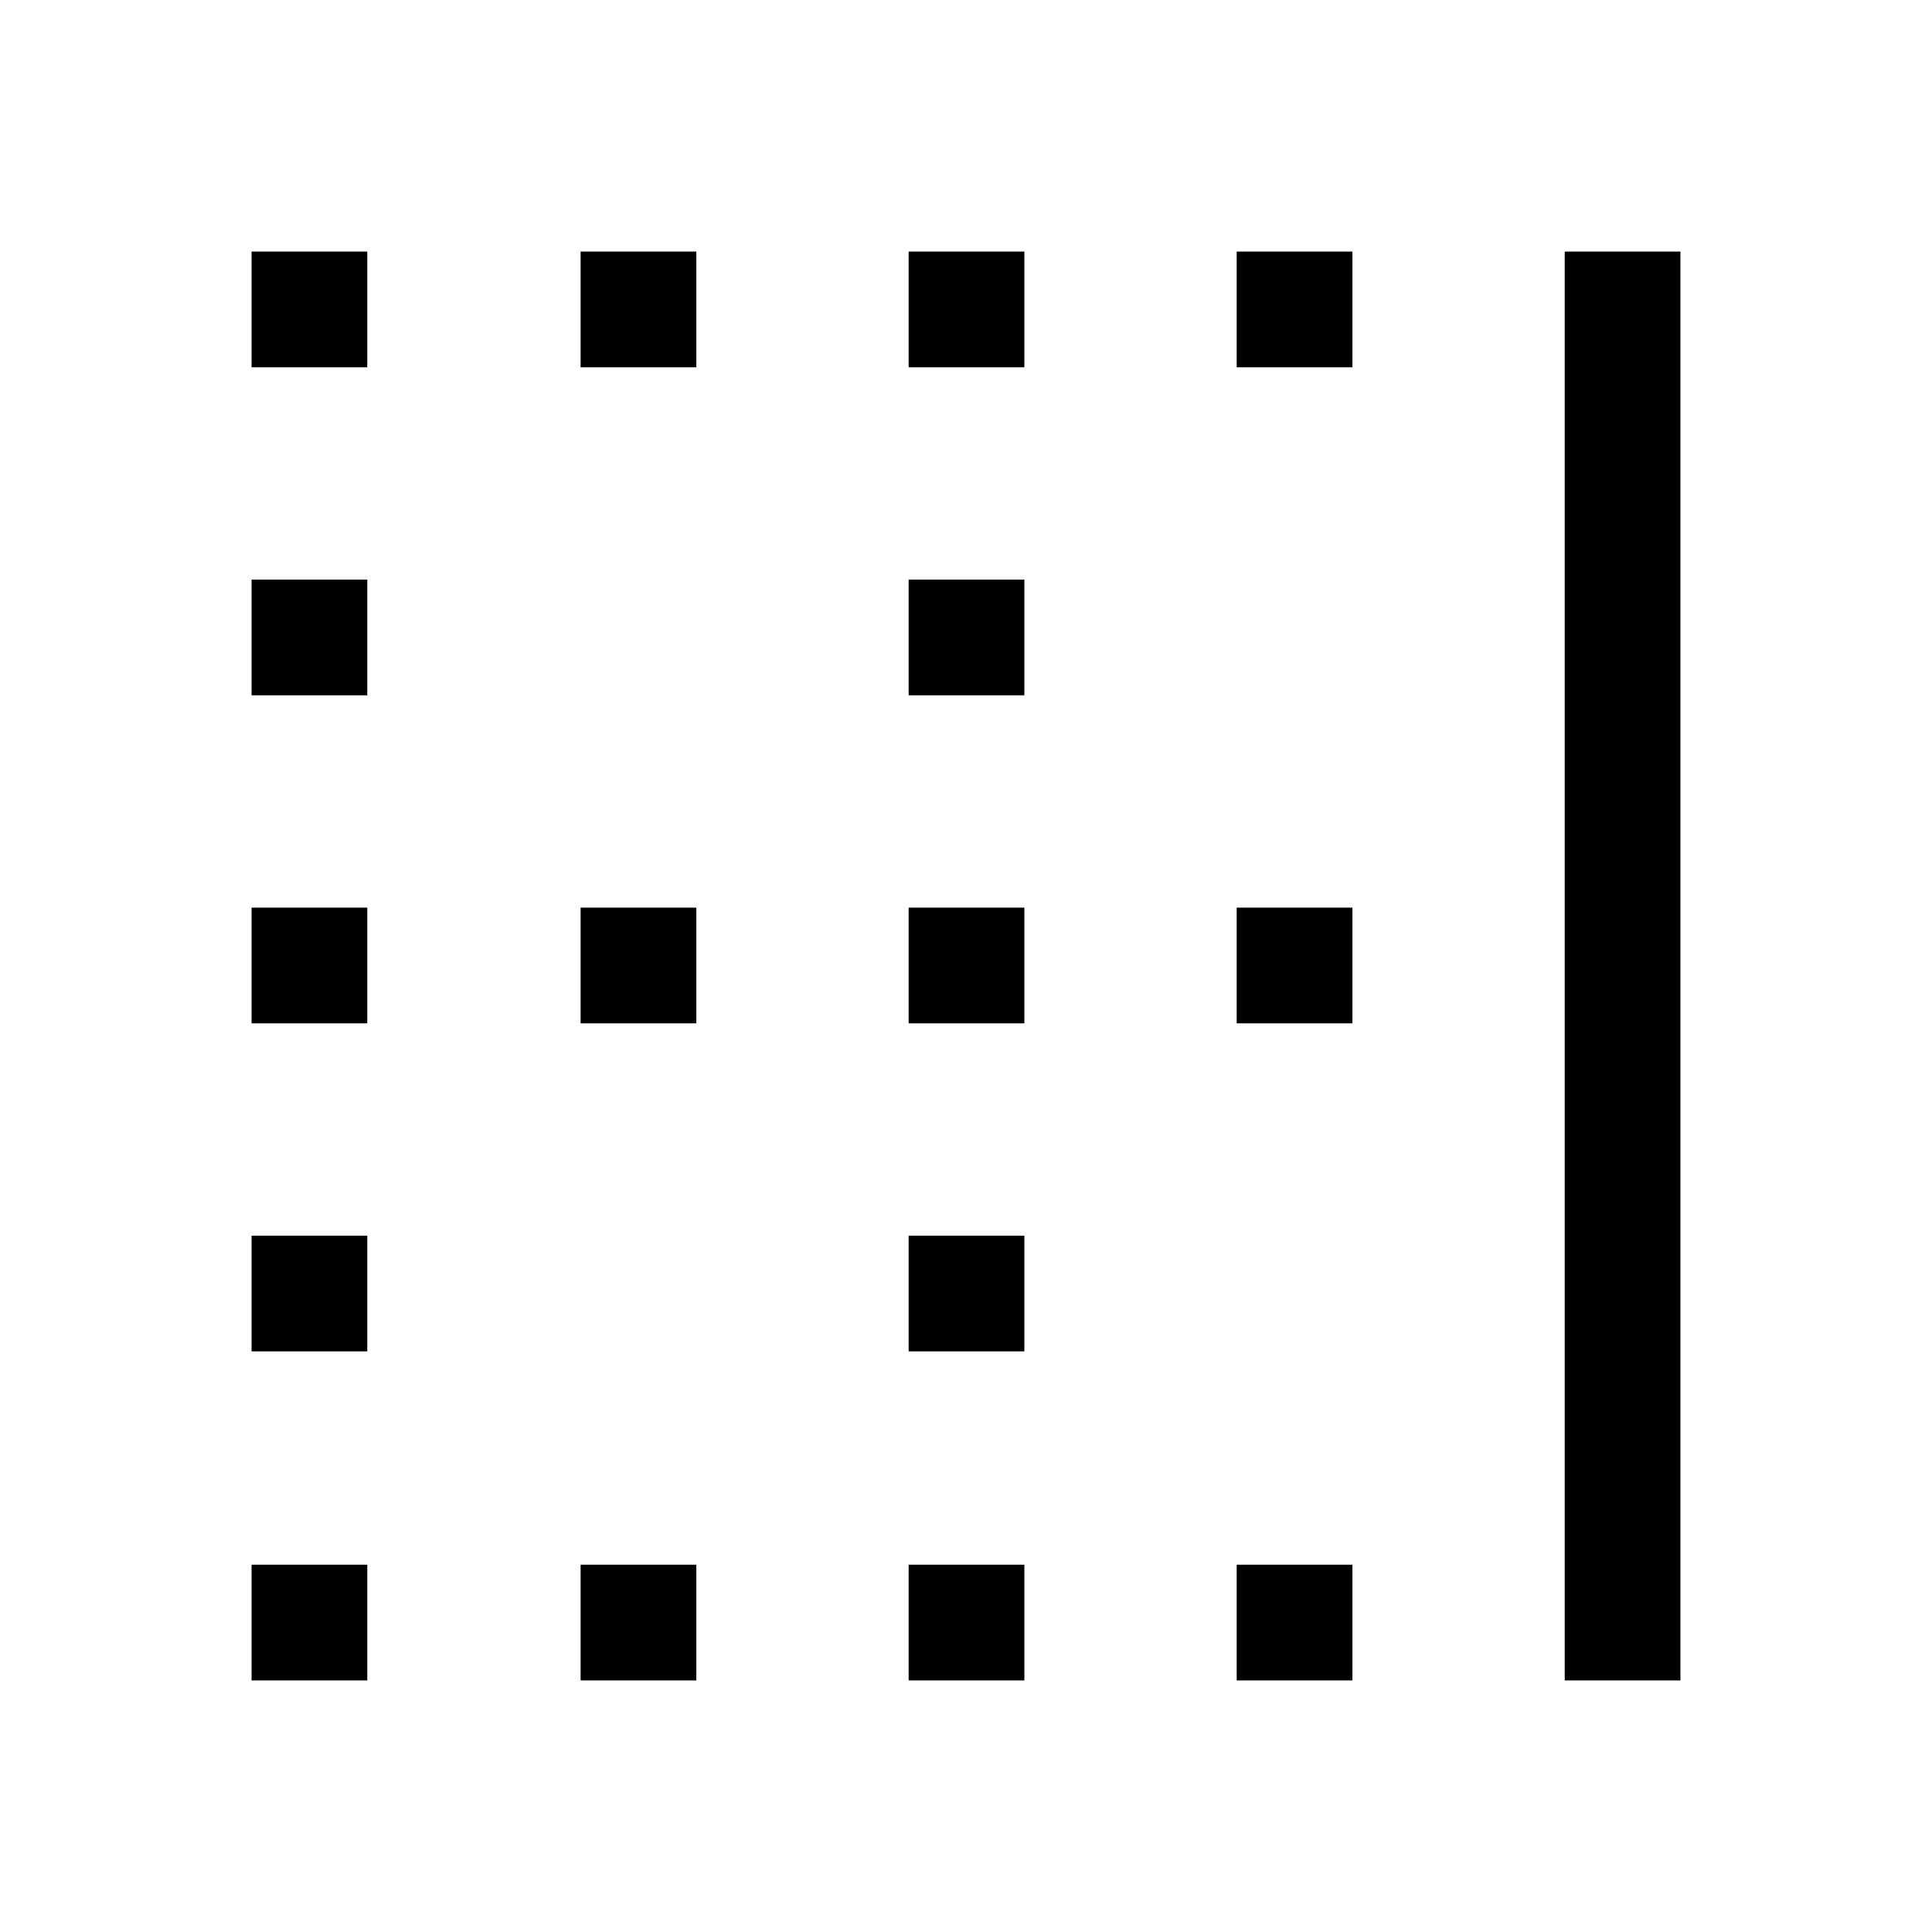 <svg xmlns="http://www.w3.org/2000/svg" height="48" viewBox="0 -960 960 960" width="48"><path d="M125-125v-57.5h57.5v57.5H125Zm0-163.5V-346h57.5v57.5H125Zm0-163V-509h57.5v57.5H125Zm0-163V-672h57.5v57.5H125Zm0-163V-835h57.5v57.5H125ZM288.5-125v-57.5H346v57.5h-57.5Zm0-326.5V-509H346v57.5h-57.5Zm0-326V-835H346v57.5h-57.5Zm163 652.5v-57.5H509v57.5h-57.5Zm0-163.5V-346H509v57.5h-57.5Zm0-163V-509H509v57.5h-57.5Zm0-163V-672H509v57.5h-57.5Zm0-163V-835H509v57.5h-57.5Zm163 652.5v-57.5H672v57.5h-57.5Zm0-326.5V-509H672v57.5h-57.5Zm0-326V-835H672v57.5h-57.5Zm163 652.5v-710H835v710h-57.5Z"/></svg>